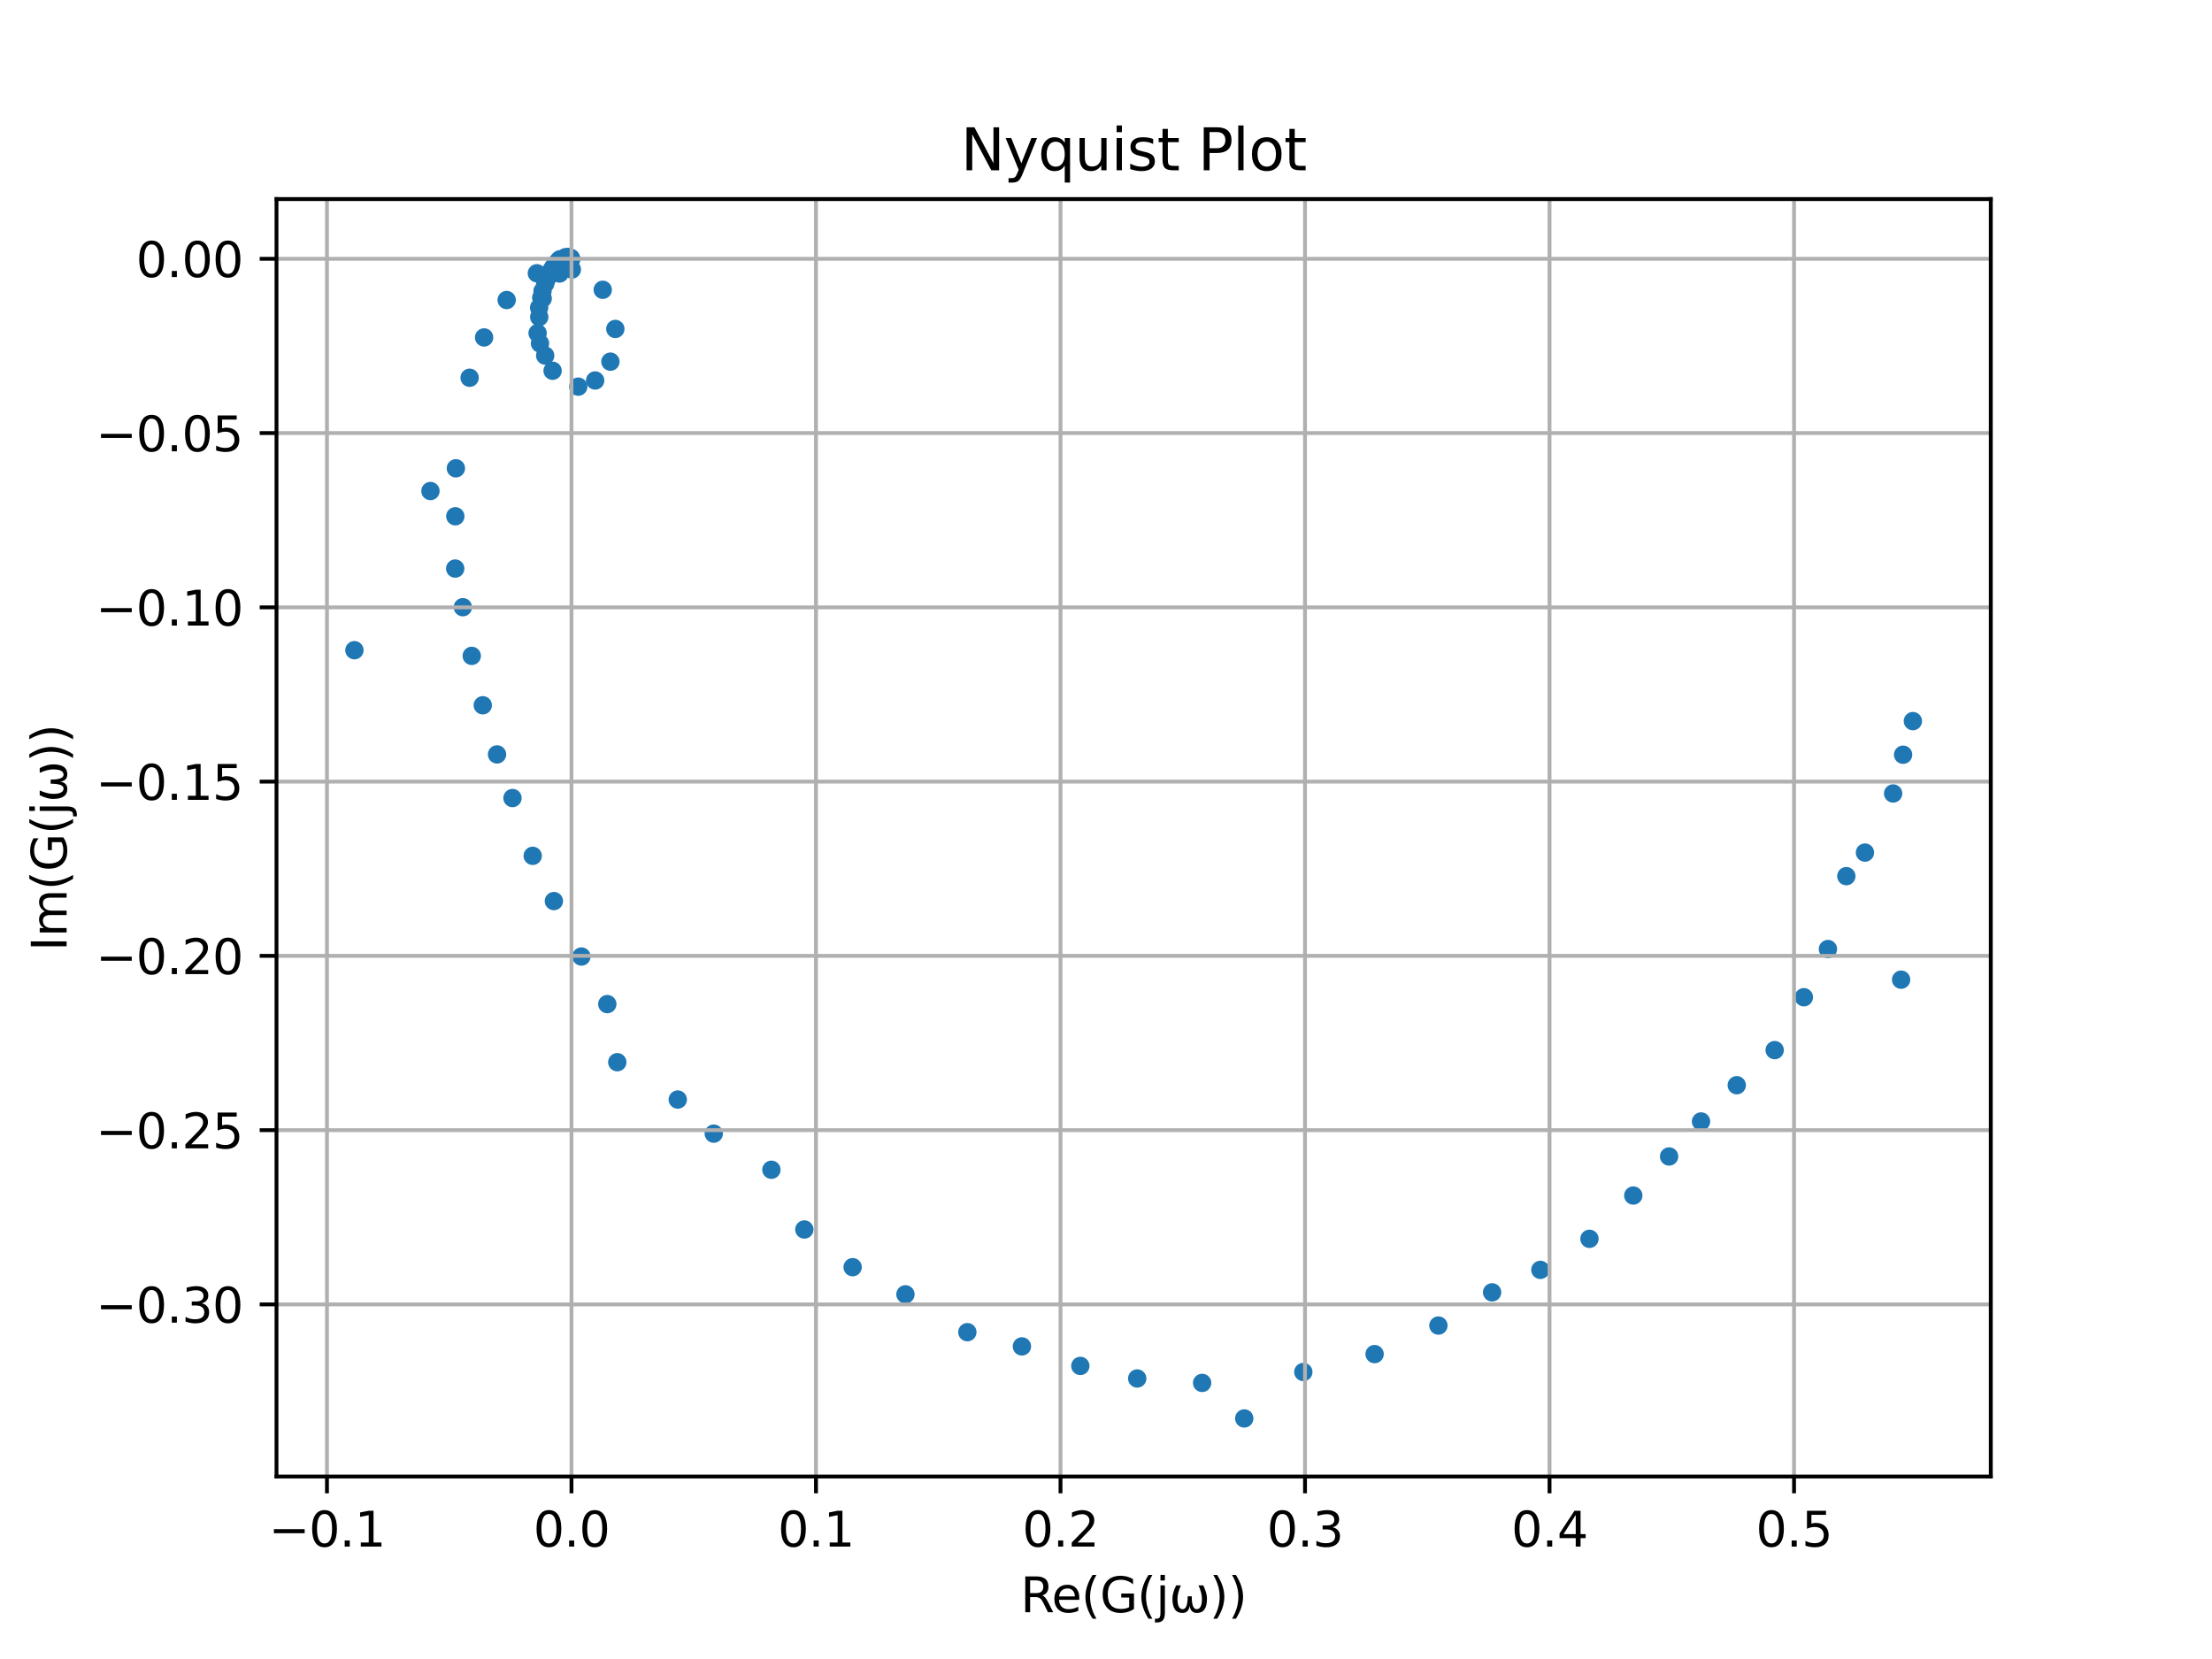 <?xml version="1.0" encoding="utf-8" standalone="no"?>
<!DOCTYPE svg PUBLIC "-//W3C//DTD SVG 1.1//EN"
  "http://www.w3.org/Graphics/SVG/1.1/DTD/svg11.dtd">
<svg xmlns:xlink="http://www.w3.org/1999/xlink" width="460.8pt" height="345.6pt" viewBox="0 0 460.8 345.6" xmlns="http://www.w3.org/2000/svg" version="1.1">
 <defs>
  <style type="text/css">*{stroke-linejoin: round; stroke-linecap: butt}</style>
 </defs>
 <g id="figure_1">
  <g id="patch_1">
   <path d="M 0 345.6 
L 460.8 345.6 
L 460.8 0 
L 0 0 
z
" style="fill: #ffffff"/>
  </g>
  <g id="axes_1">
   <g id="patch_2">
    <path d="M 57.6 307.584 
L 414.72 307.584 
L 414.72 41.472 
L 57.6 41.472 
z
" style="fill: #ffffff"/>
   </g>
   <g id="PathCollection_1">
    <defs>
     <path id="mdb884721fd" d="M 0 1.414 
C 0.375 1.414 0.735 1.265 1 1 
C 1.265 0.735 1.414 0.375 1.414 0 
C 1.414 -0.375 1.265 -0.735 1 -1 
C 0.735 -1.265 0.375 -1.414 0 -1.414 
C -0.375 -1.414 -0.735 -1.265 -1 -1 
C -1.265 -0.735 -1.414 -0.375 -1.414 0 
C -1.414 0.375 -1.265 0.735 -1 1 
C -0.735 1.265 -0.375 1.414 0 1.414 
z
" style="stroke: #1f77b4"/>
    </defs>
    <g clip-path="url(#p792c55a99a)">
     <use xlink:href="#mdb884721fd" x="73.833" y="135.451" style="fill: #1f77b4; stroke: #1f77b4"/>
     <use xlink:href="#mdb884721fd" x="89.67" y="102.292" style="fill: #1f77b4; stroke: #1f77b4"/>
     <use xlink:href="#mdb884721fd" x="94.827" y="118.443" style="fill: #1f77b4; stroke: #1f77b4"/>
     <use xlink:href="#mdb884721fd" x="94.851" y="107.55" style="fill: #1f77b4; stroke: #1f77b4"/>
     <use xlink:href="#mdb884721fd" x="94.968" y="97.554" style="fill: #1f77b4; stroke: #1f77b4"/>
     <use xlink:href="#mdb884721fd" x="96.421" y="126.492" style="fill: #1f77b4; stroke: #1f77b4"/>
     <use xlink:href="#mdb884721fd" x="97.832" y="78.691" style="fill: #1f77b4; stroke: #1f77b4"/>
     <use xlink:href="#mdb884721fd" x="98.273" y="136.632" style="fill: #1f77b4; stroke: #1f77b4"/>
     <use xlink:href="#mdb884721fd" x="100.569" y="146.922" style="fill: #1f77b4; stroke: #1f77b4"/>
     <use xlink:href="#mdb884721fd" x="100.847" y="70.295" style="fill: #1f77b4; stroke: #1f77b4"/>
     <use xlink:href="#mdb884721fd" x="103.543" y="157.157" style="fill: #1f77b4; stroke: #1f77b4"/>
     <use xlink:href="#mdb884721fd" x="105.55" y="62.501" style="fill: #1f77b4; stroke: #1f77b4"/>
     <use xlink:href="#mdb884721fd" x="106.759" y="166.249" style="fill: #1f77b4; stroke: #1f77b4"/>
     <use xlink:href="#mdb884721fd" x="110.973" y="178.286" style="fill: #1f77b4; stroke: #1f77b4"/>
     <use xlink:href="#mdb884721fd" x="111.839" y="56.927" style="fill: #1f77b4; stroke: #1f77b4"/>
     <use xlink:href="#mdb884721fd" x="111.992" y="69.393" style="fill: #1f77b4; stroke: #1f77b4"/>
     <use xlink:href="#mdb884721fd" x="112.311" y="64.088" style="fill: #1f77b4; stroke: #1f77b4"/>
     <use xlink:href="#mdb884721fd" x="112.332" y="66.042" style="fill: #1f77b4; stroke: #1f77b4"/>
     <use xlink:href="#mdb884721fd" x="112.491" y="71.542" style="fill: #1f77b4; stroke: #1f77b4"/>
     <use xlink:href="#mdb884721fd" x="112.755" y="62.014" style="fill: #1f77b4; stroke: #1f77b4"/>
     <use xlink:href="#mdb884721fd" x="113.012" y="60.653" style="fill: #1f77b4; stroke: #1f77b4"/>
     <use xlink:href="#mdb884721fd" x="113.051" y="62.18" style="fill: #1f77b4; stroke: #1f77b4"/>
     <use xlink:href="#mdb884721fd" x="113.57" y="59.117" style="fill: #1f77b4; stroke: #1f77b4"/>
     <use xlink:href="#mdb884721fd" x="113.572" y="74.074" style="fill: #1f77b4; stroke: #1f77b4"/>
     <use xlink:href="#mdb884721fd" x="113.889" y="58.173" style="fill: #1f77b4; stroke: #1f77b4"/>
     <use xlink:href="#mdb884721fd" x="114.495" y="57.044" style="fill: #1f77b4; stroke: #1f77b4"/>
     <use xlink:href="#mdb884721fd" x="114.886" y="56.264" style="fill: #1f77b4; stroke: #1f77b4"/>
     <use xlink:href="#mdb884721fd" x="115.115" y="77.236" style="fill: #1f77b4; stroke: #1f77b4"/>
     <use xlink:href="#mdb884721fd" x="115.197" y="55.852" style="fill: #1f77b4; stroke: #1f77b4"/>
     <use xlink:href="#mdb884721fd" x="115.308" y="55.611" style="fill: #1f77b4; stroke: #1f77b4"/>
     <use xlink:href="#mdb884721fd" x="115.386" y="187.711" style="fill: #1f77b4; stroke: #1f77b4"/>
     <use xlink:href="#mdb884721fd" x="116.148" y="54.571" style="fill: #1f77b4; stroke: #1f77b4"/>
     <use xlink:href="#mdb884721fd" x="116.536" y="54.109" style="fill: #1f77b4; stroke: #1f77b4"/>
     <use xlink:href="#mdb884721fd" x="116.557" y="56.977" style="fill: #1f77b4; stroke: #1f77b4"/>
     <use xlink:href="#mdb884721fd" x="116.772" y="53.984" style="fill: #1f77b4; stroke: #1f77b4"/>
     <use xlink:href="#mdb884721fd" x="117.171" y="54.734" style="fill: #1f77b4; stroke: #1f77b4"/>
     <use xlink:href="#mdb884721fd" x="117.426" y="55.885" style="fill: #1f77b4; stroke: #1f77b4"/>
     <use xlink:href="#mdb884721fd" x="117.432" y="54.777" style="fill: #1f77b4; stroke: #1f77b4"/>
     <use xlink:href="#mdb884721fd" x="117.586" y="54.105" style="fill: #1f77b4; stroke: #1f77b4"/>
     <use xlink:href="#mdb884721fd" x="117.751" y="53.89" style="fill: #1f77b4; stroke: #1f77b4"/>
     <use xlink:href="#mdb884721fd" x="117.802" y="54.667" style="fill: #1f77b4; stroke: #1f77b4"/>
     <use xlink:href="#mdb884721fd" x="117.867" y="53.571" style="fill: #1f77b4; stroke: #1f77b4"/>
     <use xlink:href="#mdb884721fd" x="117.895" y="55.282" style="fill: #1f77b4; stroke: #1f77b4"/>
     <use xlink:href="#mdb884721fd" x="118.098" y="55.128" style="fill: #1f77b4; stroke: #1f77b4"/>
     <use xlink:href="#mdb884721fd" x="118.1" y="53.692" style="fill: #1f77b4; stroke: #1f77b4"/>
     <use xlink:href="#mdb884721fd" x="118.192" y="54.343" style="fill: #1f77b4; stroke: #1f77b4"/>
     <use xlink:href="#mdb884721fd" x="118.256" y="53.598" style="fill: #1f77b4; stroke: #1f77b4"/>
     <use xlink:href="#mdb884721fd" x="118.294" y="53.676" style="fill: #1f77b4; stroke: #1f77b4"/>
     <use xlink:href="#mdb884721fd" x="118.451" y="54.627" style="fill: #1f77b4; stroke: #1f77b4"/>
     <use xlink:href="#mdb884721fd" x="118.495" y="53.568" style="fill: #1f77b4; stroke: #1f77b4"/>
     <use xlink:href="#mdb884721fd" x="118.548" y="53.649" style="fill: #1f77b4; stroke: #1f77b4"/>
     <use xlink:href="#mdb884721fd" x="118.679" y="53.808" style="fill: #1f77b4; stroke: #1f77b4"/>
     <use xlink:href="#mdb884721fd" x="118.718" y="54.038" style="fill: #1f77b4; stroke: #1f77b4"/>
     <use xlink:href="#mdb884721fd" x="118.838" y="53.856" style="fill: #1f77b4; stroke: #1f77b4"/>
     <use xlink:href="#mdb884721fd" x="118.867" y="53.728" style="fill: #1f77b4; stroke: #1f77b4"/>
     <use xlink:href="#mdb884721fd" x="118.891" y="53.777" style="fill: #1f77b4; stroke: #1f77b4"/>
     <use xlink:href="#mdb884721fd" x="118.893" y="53.892" style="fill: #1f77b4; stroke: #1f77b4"/>
     <use xlink:href="#mdb884721fd" x="118.935" y="53.99" style="fill: #1f77b4; stroke: #1f77b4"/>
     <use xlink:href="#mdb884721fd" x="118.956" y="53.991" style="fill: #1f77b4; stroke: #1f77b4"/>
     <use xlink:href="#mdb884721fd" x="118.97" y="53.913" style="fill: #1f77b4; stroke: #1f77b4"/>
     <use xlink:href="#mdb884721fd" x="119.125" y="56.151" style="fill: #1f77b4; stroke: #1f77b4"/>
     <use xlink:href="#mdb884721fd" x="120.463" y="80.544" style="fill: #1f77b4; stroke: #1f77b4"/>
     <use xlink:href="#mdb884721fd" x="121.119" y="199.262" style="fill: #1f77b4; stroke: #1f77b4"/>
     <use xlink:href="#mdb884721fd" x="123.983" y="79.262" style="fill: #1f77b4; stroke: #1f77b4"/>
     <use xlink:href="#mdb884721fd" x="125.563" y="60.367" style="fill: #1f77b4; stroke: #1f77b4"/>
     <use xlink:href="#mdb884721fd" x="126.511" y="209.173" style="fill: #1f77b4; stroke: #1f77b4"/>
     <use xlink:href="#mdb884721fd" x="127.159" y="75.341" style="fill: #1f77b4; stroke: #1f77b4"/>
     <use xlink:href="#mdb884721fd" x="128.186" y="68.524" style="fill: #1f77b4; stroke: #1f77b4"/>
     <use xlink:href="#mdb884721fd" x="128.592" y="221.277" style="fill: #1f77b4; stroke: #1f77b4"/>
     <use xlink:href="#mdb884721fd" x="141.192" y="229.057" style="fill: #1f77b4; stroke: #1f77b4"/>
     <use xlink:href="#mdb884721fd" x="148.688" y="236.157" style="fill: #1f77b4; stroke: #1f77b4"/>
     <use xlink:href="#mdb884721fd" x="160.699" y="243.683" style="fill: #1f77b4; stroke: #1f77b4"/>
     <use xlink:href="#mdb884721fd" x="167.56" y="256.126" style="fill: #1f77b4; stroke: #1f77b4"/>
     <use xlink:href="#mdb884721fd" x="177.619" y="263.975" style="fill: #1f77b4; stroke: #1f77b4"/>
     <use xlink:href="#mdb884721fd" x="188.62" y="269.633" style="fill: #1f77b4; stroke: #1f77b4"/>
     <use xlink:href="#mdb884721fd" x="201.515" y="277.516" style="fill: #1f77b4; stroke: #1f77b4"/>
     <use xlink:href="#mdb884721fd" x="212.884" y="280.48" style="fill: #1f77b4; stroke: #1f77b4"/>
     <use xlink:href="#mdb884721fd" x="225.053" y="284.545" style="fill: #1f77b4; stroke: #1f77b4"/>
     <use xlink:href="#mdb884721fd" x="236.902" y="287.163" style="fill: #1f77b4; stroke: #1f77b4"/>
     <use xlink:href="#mdb884721fd" x="250.425" y="288.085" style="fill: #1f77b4; stroke: #1f77b4"/>
     <use xlink:href="#mdb884721fd" x="259.199" y="295.488" style="fill: #1f77b4; stroke: #1f77b4"/>
     <use xlink:href="#mdb884721fd" x="271.507" y="285.813" style="fill: #1f77b4; stroke: #1f77b4"/>
     <use xlink:href="#mdb884721fd" x="286.354" y="282.084" style="fill: #1f77b4; stroke: #1f77b4"/>
     <use xlink:href="#mdb884721fd" x="299.648" y="276.137" style="fill: #1f77b4; stroke: #1f77b4"/>
     <use xlink:href="#mdb884721fd" x="310.832" y="269.22" style="fill: #1f77b4; stroke: #1f77b4"/>
     <use xlink:href="#mdb884721fd" x="320.887" y="264.535" style="fill: #1f77b4; stroke: #1f77b4"/>
     <use xlink:href="#mdb884721fd" x="331.115" y="258.065" style="fill: #1f77b4; stroke: #1f77b4"/>
     <use xlink:href="#mdb884721fd" x="340.245" y="249.051" style="fill: #1f77b4; stroke: #1f77b4"/>
     <use xlink:href="#mdb884721fd" x="347.704" y="240.914" style="fill: #1f77b4; stroke: #1f77b4"/>
     <use xlink:href="#mdb884721fd" x="354.355" y="233.624" style="fill: #1f77b4; stroke: #1f77b4"/>
     <use xlink:href="#mdb884721fd" x="361.798" y="226.069" style="fill: #1f77b4; stroke: #1f77b4"/>
     <use xlink:href="#mdb884721fd" x="369.697" y="218.756" style="fill: #1f77b4; stroke: #1f77b4"/>
     <use xlink:href="#mdb884721fd" x="375.779" y="207.742" style="fill: #1f77b4; stroke: #1f77b4"/>
     <use xlink:href="#mdb884721fd" x="380.79" y="197.704" style="fill: #1f77b4; stroke: #1f77b4"/>
     <use xlink:href="#mdb884721fd" x="384.624" y="182.514" style="fill: #1f77b4; stroke: #1f77b4"/>
     <use xlink:href="#mdb884721fd" x="388.504" y="177.608" style="fill: #1f77b4; stroke: #1f77b4"/>
     <use xlink:href="#mdb884721fd" x="394.372" y="165.296" style="fill: #1f77b4; stroke: #1f77b4"/>
     <use xlink:href="#mdb884721fd" x="396.038" y="204.085" style="fill: #1f77b4; stroke: #1f77b4"/>
     <use xlink:href="#mdb884721fd" x="396.449" y="157.22" style="fill: #1f77b4; stroke: #1f77b4"/>
     <use xlink:href="#mdb884721fd" x="398.487" y="150.22" style="fill: #1f77b4; stroke: #1f77b4"/>
    </g>
   </g>
   <g id="matplotlib.axis_1">
    <g id="xtick_1">
     <g id="line2d_1">
      <path d="M 68.113 307.584 
L 68.113 41.472 
" clip-path="url(#p792c55a99a)" style="fill: none; stroke: #b0b0b0; stroke-width: 0.8; stroke-linecap: square"/>
     </g>
     <g id="line2d_2">
      <defs>
       <path id="mbc38447b71" d="M 0 0 
L 0 3.5 
" style="stroke: #000000; stroke-width: 0.8"/>
      </defs>
      <g>
       <use xlink:href="#mbc38447b71" x="68.113" y="307.584" style="stroke: #000000; stroke-width: 0.8"/>
      </g>
     </g>
     <g id="text_1">
      <!-- −0.1 -->
      <g transform="translate(55.972 322.182) scale(0.1 -0.1)">
       <defs>
        <path id="DejaVuSans-2212" d="M 678 2272 
L 4684 2272 
L 4684 1741 
L 678 1741 
L 678 2272 
z
" transform="scale(0.016)"/>
        <path id="DejaVuSans-30" d="M 2034 4250 
Q 1547 4250 1301 3770 
Q 1056 3291 1056 2328 
Q 1056 1369 1301 889 
Q 1547 409 2034 409 
Q 2525 409 2770 889 
Q 3016 1369 3016 2328 
Q 3016 3291 2770 3770 
Q 2525 4250 2034 4250 
z
M 2034 4750 
Q 2819 4750 3233 4129 
Q 3647 3509 3647 2328 
Q 3647 1150 3233 529 
Q 2819 -91 2034 -91 
Q 1250 -91 836 529 
Q 422 1150 422 2328 
Q 422 3509 836 4129 
Q 1250 4750 2034 4750 
z
" transform="scale(0.016)"/>
        <path id="DejaVuSans-2e" d="M 684 794 
L 1344 794 
L 1344 0 
L 684 0 
L 684 794 
z
" transform="scale(0.016)"/>
        <path id="DejaVuSans-31" d="M 794 531 
L 1825 531 
L 1825 4091 
L 703 3866 
L 703 4441 
L 1819 4666 
L 2450 4666 
L 2450 531 
L 3481 531 
L 3481 0 
L 794 0 
L 794 531 
z
" transform="scale(0.016)"/>
       </defs>
       <use xlink:href="#DejaVuSans-2212"/>
       <use xlink:href="#DejaVuSans-30" transform="translate(83.789 0)"/>
       <use xlink:href="#DejaVuSans-2e" transform="translate(147.412 0)"/>
       <use xlink:href="#DejaVuSans-31" transform="translate(179.199 0)"/>
      </g>
     </g>
    </g>
    <g id="xtick_2">
     <g id="line2d_3">
      <path d="M 119.049 307.584 
L 119.049 41.472 
" clip-path="url(#p792c55a99a)" style="fill: none; stroke: #b0b0b0; stroke-width: 0.8; stroke-linecap: square"/>
     </g>
     <g id="line2d_4">
      <g>
       <use xlink:href="#mbc38447b71" x="119.049" y="307.584" style="stroke: #000000; stroke-width: 0.8"/>
      </g>
     </g>
     <g id="text_2">
      <!-- 0.0 -->
      <g transform="translate(111.098 322.182) scale(0.1 -0.1)">
       <use xlink:href="#DejaVuSans-30"/>
       <use xlink:href="#DejaVuSans-2e" transform="translate(63.623 0)"/>
       <use xlink:href="#DejaVuSans-30" transform="translate(95.41 0)"/>
      </g>
     </g>
    </g>
    <g id="xtick_3">
     <g id="line2d_5">
      <path d="M 169.986 307.584 
L 169.986 41.472 
" clip-path="url(#p792c55a99a)" style="fill: none; stroke: #b0b0b0; stroke-width: 0.8; stroke-linecap: square"/>
     </g>
     <g id="line2d_6">
      <g>
       <use xlink:href="#mbc38447b71" x="169.986" y="307.584" style="stroke: #000000; stroke-width: 0.8"/>
      </g>
     </g>
     <g id="text_3">
      <!-- 0.1 -->
      <g transform="translate(162.034 322.182) scale(0.1 -0.1)">
       <use xlink:href="#DejaVuSans-30"/>
       <use xlink:href="#DejaVuSans-2e" transform="translate(63.623 0)"/>
       <use xlink:href="#DejaVuSans-31" transform="translate(95.41 0)"/>
      </g>
     </g>
    </g>
    <g id="xtick_4">
     <g id="line2d_7">
      <path d="M 220.922 307.584 
L 220.922 41.472 
" clip-path="url(#p792c55a99a)" style="fill: none; stroke: #b0b0b0; stroke-width: 0.8; stroke-linecap: square"/>
     </g>
     <g id="line2d_8">
      <g>
       <use xlink:href="#mbc38447b71" x="220.922" y="307.584" style="stroke: #000000; stroke-width: 0.8"/>
      </g>
     </g>
     <g id="text_4">
      <!-- 0.2 -->
      <g transform="translate(212.971 322.182) scale(0.1 -0.1)">
       <defs>
        <path id="DejaVuSans-32" d="M 1228 531 
L 3431 531 
L 3431 0 
L 469 0 
L 469 531 
Q 828 903 1448 1529 
Q 2069 2156 2228 2338 
Q 2531 2678 2651 2914 
Q 2772 3150 2772 3378 
Q 2772 3750 2511 3984 
Q 2250 4219 1831 4219 
Q 1534 4219 1204 4116 
Q 875 4013 500 3803 
L 500 4441 
Q 881 4594 1212 4672 
Q 1544 4750 1819 4750 
Q 2544 4750 2975 4387 
Q 3406 4025 3406 3419 
Q 3406 3131 3298 2873 
Q 3191 2616 2906 2266 
Q 2828 2175 2409 1742 
Q 1991 1309 1228 531 
z
" transform="scale(0.016)"/>
       </defs>
       <use xlink:href="#DejaVuSans-30"/>
       <use xlink:href="#DejaVuSans-2e" transform="translate(63.623 0)"/>
       <use xlink:href="#DejaVuSans-32" transform="translate(95.41 0)"/>
      </g>
     </g>
    </g>
    <g id="xtick_5">
     <g id="line2d_9">
      <path d="M 271.858 307.584 
L 271.858 41.472 
" clip-path="url(#p792c55a99a)" style="fill: none; stroke: #b0b0b0; stroke-width: 0.8; stroke-linecap: square"/>
     </g>
     <g id="line2d_10">
      <g>
       <use xlink:href="#mbc38447b71" x="271.858" y="307.584" style="stroke: #000000; stroke-width: 0.8"/>
      </g>
     </g>
     <g id="text_5">
      <!-- 0.3 -->
      <g transform="translate(263.907 322.182) scale(0.1 -0.1)">
       <defs>
        <path id="DejaVuSans-33" d="M 2597 2516 
Q 3050 2419 3304 2112 
Q 3559 1806 3559 1356 
Q 3559 666 3084 287 
Q 2609 -91 1734 -91 
Q 1441 -91 1130 -33 
Q 819 25 488 141 
L 488 750 
Q 750 597 1062 519 
Q 1375 441 1716 441 
Q 2309 441 2620 675 
Q 2931 909 2931 1356 
Q 2931 1769 2642 2001 
Q 2353 2234 1838 2234 
L 1294 2234 
L 1294 2753 
L 1863 2753 
Q 2328 2753 2575 2939 
Q 2822 3125 2822 3475 
Q 2822 3834 2567 4026 
Q 2313 4219 1838 4219 
Q 1578 4219 1281 4162 
Q 984 4106 628 3988 
L 628 4550 
Q 988 4650 1302 4700 
Q 1616 4750 1894 4750 
Q 2613 4750 3031 4423 
Q 3450 4097 3450 3541 
Q 3450 3153 3228 2886 
Q 3006 2619 2597 2516 
z
" transform="scale(0.016)"/>
       </defs>
       <use xlink:href="#DejaVuSans-30"/>
       <use xlink:href="#DejaVuSans-2e" transform="translate(63.623 0)"/>
       <use xlink:href="#DejaVuSans-33" transform="translate(95.41 0)"/>
      </g>
     </g>
    </g>
    <g id="xtick_6">
     <g id="line2d_11">
      <path d="M 322.795 307.584 
L 322.795 41.472 
" clip-path="url(#p792c55a99a)" style="fill: none; stroke: #b0b0b0; stroke-width: 0.8; stroke-linecap: square"/>
     </g>
     <g id="line2d_12">
      <g>
       <use xlink:href="#mbc38447b71" x="322.795" y="307.584" style="stroke: #000000; stroke-width: 0.8"/>
      </g>
     </g>
     <g id="text_6">
      <!-- 0.4 -->
      <g transform="translate(314.843 322.182) scale(0.1 -0.1)">
       <defs>
        <path id="DejaVuSans-34" d="M 2419 4116 
L 825 1625 
L 2419 1625 
L 2419 4116 
z
M 2253 4666 
L 3047 4666 
L 3047 1625 
L 3713 1625 
L 3713 1100 
L 3047 1100 
L 3047 0 
L 2419 0 
L 2419 1100 
L 313 1100 
L 313 1709 
L 2253 4666 
z
" transform="scale(0.016)"/>
       </defs>
       <use xlink:href="#DejaVuSans-30"/>
       <use xlink:href="#DejaVuSans-2e" transform="translate(63.623 0)"/>
       <use xlink:href="#DejaVuSans-34" transform="translate(95.41 0)"/>
      </g>
     </g>
    </g>
    <g id="xtick_7">
     <g id="line2d_13">
      <path d="M 373.731 307.584 
L 373.731 41.472 
" clip-path="url(#p792c55a99a)" style="fill: none; stroke: #b0b0b0; stroke-width: 0.8; stroke-linecap: square"/>
     </g>
     <g id="line2d_14">
      <g>
       <use xlink:href="#mbc38447b71" x="373.731" y="307.584" style="stroke: #000000; stroke-width: 0.8"/>
      </g>
     </g>
     <g id="text_7">
      <!-- 0.5 -->
      <g transform="translate(365.779 322.182) scale(0.1 -0.1)">
       <defs>
        <path id="DejaVuSans-35" d="M 691 4666 
L 3169 4666 
L 3169 4134 
L 1269 4134 
L 1269 2991 
Q 1406 3038 1543 3061 
Q 1681 3084 1819 3084 
Q 2600 3084 3056 2656 
Q 3513 2228 3513 1497 
Q 3513 744 3044 326 
Q 2575 -91 1722 -91 
Q 1428 -91 1123 -41 
Q 819 9 494 109 
L 494 744 
Q 775 591 1075 516 
Q 1375 441 1709 441 
Q 2250 441 2565 725 
Q 2881 1009 2881 1497 
Q 2881 1984 2565 2268 
Q 2250 2553 1709 2553 
Q 1456 2553 1204 2497 
Q 953 2441 691 2322 
L 691 4666 
z
" transform="scale(0.016)"/>
       </defs>
       <use xlink:href="#DejaVuSans-30"/>
       <use xlink:href="#DejaVuSans-2e" transform="translate(63.623 0)"/>
       <use xlink:href="#DejaVuSans-35" transform="translate(95.41 0)"/>
      </g>
     </g>
    </g>
    <g id="text_8">
     <!-- Re(G(jω)) -->
     <g transform="translate(212.581 335.861) scale(0.1 -0.1)">
      <defs>
       <path id="DejaVuSans-52" d="M 2841 2188 
Q 3044 2119 3236 1894 
Q 3428 1669 3622 1275 
L 4263 0 
L 3584 0 
L 2988 1197 
Q 2756 1666 2539 1819 
Q 2322 1972 1947 1972 
L 1259 1972 
L 1259 0 
L 628 0 
L 628 4666 
L 2053 4666 
Q 2853 4666 3247 4331 
Q 3641 3997 3641 3322 
Q 3641 2881 3436 2590 
Q 3231 2300 2841 2188 
z
M 1259 4147 
L 1259 2491 
L 2053 2491 
Q 2509 2491 2742 2702 
Q 2975 2913 2975 3322 
Q 2975 3731 2742 3939 
Q 2509 4147 2053 4147 
L 1259 4147 
z
" transform="scale(0.016)"/>
       <path id="DejaVuSans-65" d="M 3597 1894 
L 3597 1613 
L 953 1613 
Q 991 1019 1311 708 
Q 1631 397 2203 397 
Q 2534 397 2845 478 
Q 3156 559 3463 722 
L 3463 178 
Q 3153 47 2828 -22 
Q 2503 -91 2169 -91 
Q 1331 -91 842 396 
Q 353 884 353 1716 
Q 353 2575 817 3079 
Q 1281 3584 2069 3584 
Q 2775 3584 3186 3129 
Q 3597 2675 3597 1894 
z
M 3022 2063 
Q 3016 2534 2758 2815 
Q 2500 3097 2075 3097 
Q 1594 3097 1305 2825 
Q 1016 2553 972 2059 
L 3022 2063 
z
" transform="scale(0.016)"/>
       <path id="DejaVuSans-28" d="M 1984 4856 
Q 1566 4138 1362 3434 
Q 1159 2731 1159 2009 
Q 1159 1288 1364 580 
Q 1569 -128 1984 -844 
L 1484 -844 
Q 1016 -109 783 600 
Q 550 1309 550 2009 
Q 550 2706 781 3412 
Q 1013 4119 1484 4856 
L 1984 4856 
z
" transform="scale(0.016)"/>
       <path id="DejaVuSans-47" d="M 3809 666 
L 3809 1919 
L 2778 1919 
L 2778 2438 
L 4434 2438 
L 4434 434 
Q 4069 175 3628 42 
Q 3188 -91 2688 -91 
Q 1594 -91 976 548 
Q 359 1188 359 2328 
Q 359 3472 976 4111 
Q 1594 4750 2688 4750 
Q 3144 4750 3555 4637 
Q 3966 4525 4313 4306 
L 4313 3634 
Q 3963 3931 3569 4081 
Q 3175 4231 2741 4231 
Q 1884 4231 1454 3753 
Q 1025 3275 1025 2328 
Q 1025 1384 1454 906 
Q 1884 428 2741 428 
Q 3075 428 3337 486 
Q 3600 544 3809 666 
z
" transform="scale(0.016)"/>
       <path id="DejaVuSans-6a" d="M 603 3500 
L 1178 3500 
L 1178 -63 
Q 1178 -731 923 -1031 
Q 669 -1331 103 -1331 
L -116 -1331 
L -116 -844 
L 38 -844 
Q 366 -844 484 -692 
Q 603 -541 603 -63 
L 603 3500 
z
M 603 4863 
L 1178 4863 
L 1178 4134 
L 603 4134 
L 603 4863 
z
" transform="scale(0.016)"/>
       <path id="DejaVuSans-3c9" d="M 1719 -91 
Q 422 -91 422 1766 
Q 422 2500 906 3500 
L 1525 3500 
Q 1078 2500 1078 1750 
Q 1078 397 1772 397 
Q 2406 397 2406 2078 
L 2938 2078 
Q 2938 397 3572 397 
Q 4266 397 4266 1750 
Q 4266 2500 3819 3500 
L 4438 3500 
Q 4922 2500 4922 1766 
Q 4922 -91 3625 -91 
Q 2775 -91 2672 844 
Q 2544 -91 1719 -91 
z
" transform="scale(0.016)"/>
       <path id="DejaVuSans-29" d="M 513 4856 
L 1013 4856 
Q 1481 4119 1714 3412 
Q 1947 2706 1947 2009 
Q 1947 1309 1714 600 
Q 1481 -109 1013 -844 
L 513 -844 
Q 928 -128 1133 580 
Q 1338 1288 1338 2009 
Q 1338 2731 1133 3434 
Q 928 4138 513 4856 
z
" transform="scale(0.016)"/>
      </defs>
      <use xlink:href="#DejaVuSans-52"/>
      <use xlink:href="#DejaVuSans-65" transform="translate(64.982 0)"/>
      <use xlink:href="#DejaVuSans-28" transform="translate(126.506 0)"/>
      <use xlink:href="#DejaVuSans-47" transform="translate(165.52 0)"/>
      <use xlink:href="#DejaVuSans-28" transform="translate(243.01 0)"/>
      <use xlink:href="#DejaVuSans-6a" transform="translate(282.023 0)"/>
      <use xlink:href="#DejaVuSans-3c9" transform="translate(309.807 0)"/>
      <use xlink:href="#DejaVuSans-29" transform="translate(393.547 0)"/>
      <use xlink:href="#DejaVuSans-29" transform="translate(432.561 0)"/>
     </g>
    </g>
   </g>
   <g id="matplotlib.axis_2">
    <g id="ytick_1">
     <g id="line2d_15">
      <path d="M 57.6 271.731 
L 414.72 271.731 
" clip-path="url(#p792c55a99a)" style="fill: none; stroke: #b0b0b0; stroke-width: 0.8; stroke-linecap: square"/>
     </g>
     <g id="line2d_16">
      <defs>
       <path id="m625a17f74b" d="M 0 0 
L -3.5 0 
" style="stroke: #000000; stroke-width: 0.8"/>
      </defs>
      <g>
       <use xlink:href="#m625a17f74b" x="57.6" y="271.731" style="stroke: #000000; stroke-width: 0.8"/>
      </g>
     </g>
     <g id="text_9">
      <!-- −0.30 -->
      <g transform="translate(19.955 275.531) scale(0.1 -0.1)">
       <use xlink:href="#DejaVuSans-2212"/>
       <use xlink:href="#DejaVuSans-30" transform="translate(83.789 0)"/>
       <use xlink:href="#DejaVuSans-2e" transform="translate(147.412 0)"/>
       <use xlink:href="#DejaVuSans-33" transform="translate(179.199 0)"/>
       <use xlink:href="#DejaVuSans-30" transform="translate(242.822 0)"/>
      </g>
     </g>
    </g>
    <g id="ytick_2">
     <g id="line2d_17">
      <path d="M 57.6 235.428 
L 414.72 235.428 
" clip-path="url(#p792c55a99a)" style="fill: none; stroke: #b0b0b0; stroke-width: 0.8; stroke-linecap: square"/>
     </g>
     <g id="line2d_18">
      <g>
       <use xlink:href="#m625a17f74b" x="57.6" y="235.428" style="stroke: #000000; stroke-width: 0.8"/>
      </g>
     </g>
     <g id="text_10">
      <!-- −0.25 -->
      <g transform="translate(19.955 239.228) scale(0.1 -0.1)">
       <use xlink:href="#DejaVuSans-2212"/>
       <use xlink:href="#DejaVuSans-30" transform="translate(83.789 0)"/>
       <use xlink:href="#DejaVuSans-2e" transform="translate(147.412 0)"/>
       <use xlink:href="#DejaVuSans-32" transform="translate(179.199 0)"/>
       <use xlink:href="#DejaVuSans-35" transform="translate(242.822 0)"/>
      </g>
     </g>
    </g>
    <g id="ytick_3">
     <g id="line2d_19">
      <path d="M 57.6 199.125 
L 414.72 199.125 
" clip-path="url(#p792c55a99a)" style="fill: none; stroke: #b0b0b0; stroke-width: 0.8; stroke-linecap: square"/>
     </g>
     <g id="line2d_20">
      <g>
       <use xlink:href="#m625a17f74b" x="57.6" y="199.125" style="stroke: #000000; stroke-width: 0.8"/>
      </g>
     </g>
     <g id="text_11">
      <!-- −0.20 -->
      <g transform="translate(19.955 202.925) scale(0.1 -0.1)">
       <use xlink:href="#DejaVuSans-2212"/>
       <use xlink:href="#DejaVuSans-30" transform="translate(83.789 0)"/>
       <use xlink:href="#DejaVuSans-2e" transform="translate(147.412 0)"/>
       <use xlink:href="#DejaVuSans-32" transform="translate(179.199 0)"/>
       <use xlink:href="#DejaVuSans-30" transform="translate(242.822 0)"/>
      </g>
     </g>
    </g>
    <g id="ytick_4">
     <g id="line2d_21">
      <path d="M 57.6 162.822 
L 414.72 162.822 
" clip-path="url(#p792c55a99a)" style="fill: none; stroke: #b0b0b0; stroke-width: 0.8; stroke-linecap: square"/>
     </g>
     <g id="line2d_22">
      <g>
       <use xlink:href="#m625a17f74b" x="57.6" y="162.822" style="stroke: #000000; stroke-width: 0.8"/>
      </g>
     </g>
     <g id="text_12">
      <!-- −0.15 -->
      <g transform="translate(19.955 166.621) scale(0.1 -0.1)">
       <use xlink:href="#DejaVuSans-2212"/>
       <use xlink:href="#DejaVuSans-30" transform="translate(83.789 0)"/>
       <use xlink:href="#DejaVuSans-2e" transform="translate(147.412 0)"/>
       <use xlink:href="#DejaVuSans-31" transform="translate(179.199 0)"/>
       <use xlink:href="#DejaVuSans-35" transform="translate(242.822 0)"/>
      </g>
     </g>
    </g>
    <g id="ytick_5">
     <g id="line2d_23">
      <path d="M 57.6 126.519 
L 414.72 126.519 
" clip-path="url(#p792c55a99a)" style="fill: none; stroke: #b0b0b0; stroke-width: 0.8; stroke-linecap: square"/>
     </g>
     <g id="line2d_24">
      <g>
       <use xlink:href="#m625a17f74b" x="57.6" y="126.519" style="stroke: #000000; stroke-width: 0.8"/>
      </g>
     </g>
     <g id="text_13">
      <!-- −0.10 -->
      <g transform="translate(19.955 130.318) scale(0.1 -0.1)">
       <use xlink:href="#DejaVuSans-2212"/>
       <use xlink:href="#DejaVuSans-30" transform="translate(83.789 0)"/>
       <use xlink:href="#DejaVuSans-2e" transform="translate(147.412 0)"/>
       <use xlink:href="#DejaVuSans-31" transform="translate(179.199 0)"/>
       <use xlink:href="#DejaVuSans-30" transform="translate(242.822 0)"/>
      </g>
     </g>
    </g>
    <g id="ytick_6">
     <g id="line2d_25">
      <path d="M 57.6 90.216 
L 414.72 90.216 
" clip-path="url(#p792c55a99a)" style="fill: none; stroke: #b0b0b0; stroke-width: 0.8; stroke-linecap: square"/>
     </g>
     <g id="line2d_26">
      <g>
       <use xlink:href="#m625a17f74b" x="57.6" y="90.216" style="stroke: #000000; stroke-width: 0.8"/>
      </g>
     </g>
     <g id="text_14">
      <!-- −0.05 -->
      <g transform="translate(19.955 94.015) scale(0.1 -0.1)">
       <use xlink:href="#DejaVuSans-2212"/>
       <use xlink:href="#DejaVuSans-30" transform="translate(83.789 0)"/>
       <use xlink:href="#DejaVuSans-2e" transform="translate(147.412 0)"/>
       <use xlink:href="#DejaVuSans-30" transform="translate(179.199 0)"/>
       <use xlink:href="#DejaVuSans-35" transform="translate(242.822 0)"/>
      </g>
     </g>
    </g>
    <g id="ytick_7">
     <g id="line2d_27">
      <path d="M 57.6 53.913 
L 414.72 53.913 
" clip-path="url(#p792c55a99a)" style="fill: none; stroke: #b0b0b0; stroke-width: 0.8; stroke-linecap: square"/>
     </g>
     <g id="line2d_28">
      <g>
       <use xlink:href="#m625a17f74b" x="57.6" y="53.913" style="stroke: #000000; stroke-width: 0.8"/>
      </g>
     </g>
     <g id="text_15">
      <!-- 0.00 -->
      <g transform="translate(28.334 57.712) scale(0.1 -0.1)">
       <use xlink:href="#DejaVuSans-30"/>
       <use xlink:href="#DejaVuSans-2e" transform="translate(63.623 0)"/>
       <use xlink:href="#DejaVuSans-30" transform="translate(95.41 0)"/>
       <use xlink:href="#DejaVuSans-30" transform="translate(159.033 0)"/>
      </g>
     </g>
    </g>
    <g id="text_16">
     <!-- Im(G(jω)) -->
     <g transform="translate(13.875 198.126) rotate(-90) scale(0.1 -0.1)">
      <defs>
       <path id="DejaVuSans-49" d="M 628 4666 
L 1259 4666 
L 1259 0 
L 628 0 
L 628 4666 
z
" transform="scale(0.016)"/>
       <path id="DejaVuSans-6d" d="M 3328 2828 
Q 3544 3216 3844 3400 
Q 4144 3584 4550 3584 
Q 5097 3584 5394 3201 
Q 5691 2819 5691 2113 
L 5691 0 
L 5113 0 
L 5113 2094 
Q 5113 2597 4934 2840 
Q 4756 3084 4391 3084 
Q 3944 3084 3684 2787 
Q 3425 2491 3425 1978 
L 3425 0 
L 2847 0 
L 2847 2094 
Q 2847 2600 2669 2842 
Q 2491 3084 2119 3084 
Q 1678 3084 1418 2786 
Q 1159 2488 1159 1978 
L 1159 0 
L 581 0 
L 581 3500 
L 1159 3500 
L 1159 2956 
Q 1356 3278 1631 3431 
Q 1906 3584 2284 3584 
Q 2666 3584 2933 3390 
Q 3200 3197 3328 2828 
z
" transform="scale(0.016)"/>
      </defs>
      <use xlink:href="#DejaVuSans-49"/>
      <use xlink:href="#DejaVuSans-6d" transform="translate(29.492 0)"/>
      <use xlink:href="#DejaVuSans-28" transform="translate(126.904 0)"/>
      <use xlink:href="#DejaVuSans-47" transform="translate(165.918 0)"/>
      <use xlink:href="#DejaVuSans-28" transform="translate(243.408 0)"/>
      <use xlink:href="#DejaVuSans-6a" transform="translate(282.422 0)"/>
      <use xlink:href="#DejaVuSans-3c9" transform="translate(310.205 0)"/>
      <use xlink:href="#DejaVuSans-29" transform="translate(393.945 0)"/>
      <use xlink:href="#DejaVuSans-29" transform="translate(432.959 0)"/>
     </g>
    </g>
   </g>
   <g id="patch_3">
    <path d="M 57.6 307.584 
L 57.6 41.472 
" style="fill: none; stroke: #000000; stroke-width: 0.8; stroke-linejoin: miter; stroke-linecap: square"/>
   </g>
   <g id="patch_4">
    <path d="M 414.72 307.584 
L 414.72 41.472 
" style="fill: none; stroke: #000000; stroke-width: 0.8; stroke-linejoin: miter; stroke-linecap: square"/>
   </g>
   <g id="patch_5">
    <path d="M 57.6 307.584 
L 414.72 307.584 
" style="fill: none; stroke: #000000; stroke-width: 0.8; stroke-linejoin: miter; stroke-linecap: square"/>
   </g>
   <g id="patch_6">
    <path d="M 57.6 41.472 
L 414.72 41.472 
" style="fill: none; stroke: #000000; stroke-width: 0.8; stroke-linejoin: miter; stroke-linecap: square"/>
   </g>
   <g id="text_17">
    <!-- Nyquist Plot -->
    <g transform="translate(200.149 35.472) scale(0.12 -0.12)">
     <defs>
      <path id="DejaVuSans-4e" d="M 628 4666 
L 1478 4666 
L 3547 763 
L 3547 4666 
L 4159 4666 
L 4159 0 
L 3309 0 
L 1241 3903 
L 1241 0 
L 628 0 
L 628 4666 
z
" transform="scale(0.016)"/>
      <path id="DejaVuSans-79" d="M 2059 -325 
Q 1816 -950 1584 -1140 
Q 1353 -1331 966 -1331 
L 506 -1331 
L 506 -850 
L 844 -850 
Q 1081 -850 1212 -737 
Q 1344 -625 1503 -206 
L 1606 56 
L 191 3500 
L 800 3500 
L 1894 763 
L 2988 3500 
L 3597 3500 
L 2059 -325 
z
" transform="scale(0.016)"/>
      <path id="DejaVuSans-71" d="M 947 1747 
Q 947 1113 1208 752 
Q 1469 391 1925 391 
Q 2381 391 2643 752 
Q 2906 1113 2906 1747 
Q 2906 2381 2643 2742 
Q 2381 3103 1925 3103 
Q 1469 3103 1208 2742 
Q 947 2381 947 1747 
z
M 2906 525 
Q 2725 213 2448 61 
Q 2172 -91 1784 -91 
Q 1150 -91 751 415 
Q 353 922 353 1747 
Q 353 2572 751 3078 
Q 1150 3584 1784 3584 
Q 2172 3584 2448 3432 
Q 2725 3281 2906 2969 
L 2906 3500 
L 3481 3500 
L 3481 -1331 
L 2906 -1331 
L 2906 525 
z
" transform="scale(0.016)"/>
      <path id="DejaVuSans-75" d="M 544 1381 
L 544 3500 
L 1119 3500 
L 1119 1403 
Q 1119 906 1312 657 
Q 1506 409 1894 409 
Q 2359 409 2629 706 
Q 2900 1003 2900 1516 
L 2900 3500 
L 3475 3500 
L 3475 0 
L 2900 0 
L 2900 538 
Q 2691 219 2414 64 
Q 2138 -91 1772 -91 
Q 1169 -91 856 284 
Q 544 659 544 1381 
z
M 1991 3584 
L 1991 3584 
z
" transform="scale(0.016)"/>
      <path id="DejaVuSans-69" d="M 603 3500 
L 1178 3500 
L 1178 0 
L 603 0 
L 603 3500 
z
M 603 4863 
L 1178 4863 
L 1178 4134 
L 603 4134 
L 603 4863 
z
" transform="scale(0.016)"/>
      <path id="DejaVuSans-73" d="M 2834 3397 
L 2834 2853 
Q 2591 2978 2328 3040 
Q 2066 3103 1784 3103 
Q 1356 3103 1142 2972 
Q 928 2841 928 2578 
Q 928 2378 1081 2264 
Q 1234 2150 1697 2047 
L 1894 2003 
Q 2506 1872 2764 1633 
Q 3022 1394 3022 966 
Q 3022 478 2636 193 
Q 2250 -91 1575 -91 
Q 1294 -91 989 -36 
Q 684 19 347 128 
L 347 722 
Q 666 556 975 473 
Q 1284 391 1588 391 
Q 1994 391 2212 530 
Q 2431 669 2431 922 
Q 2431 1156 2273 1281 
Q 2116 1406 1581 1522 
L 1381 1569 
Q 847 1681 609 1914 
Q 372 2147 372 2553 
Q 372 3047 722 3315 
Q 1072 3584 1716 3584 
Q 2034 3584 2315 3537 
Q 2597 3491 2834 3397 
z
" transform="scale(0.016)"/>
      <path id="DejaVuSans-74" d="M 1172 4494 
L 1172 3500 
L 2356 3500 
L 2356 3053 
L 1172 3053 
L 1172 1153 
Q 1172 725 1289 603 
Q 1406 481 1766 481 
L 2356 481 
L 2356 0 
L 1766 0 
Q 1100 0 847 248 
Q 594 497 594 1153 
L 594 3053 
L 172 3053 
L 172 3500 
L 594 3500 
L 594 4494 
L 1172 4494 
z
" transform="scale(0.016)"/>
      <path id="DejaVuSans-20" transform="scale(0.016)"/>
      <path id="DejaVuSans-50" d="M 1259 4147 
L 1259 2394 
L 2053 2394 
Q 2494 2394 2734 2622 
Q 2975 2850 2975 3272 
Q 2975 3691 2734 3919 
Q 2494 4147 2053 4147 
L 1259 4147 
z
M 628 4666 
L 2053 4666 
Q 2838 4666 3239 4311 
Q 3641 3956 3641 3272 
Q 3641 2581 3239 2228 
Q 2838 1875 2053 1875 
L 1259 1875 
L 1259 0 
L 628 0 
L 628 4666 
z
" transform="scale(0.016)"/>
      <path id="DejaVuSans-6c" d="M 603 4863 
L 1178 4863 
L 1178 0 
L 603 0 
L 603 4863 
z
" transform="scale(0.016)"/>
      <path id="DejaVuSans-6f" d="M 1959 3097 
Q 1497 3097 1228 2736 
Q 959 2375 959 1747 
Q 959 1119 1226 758 
Q 1494 397 1959 397 
Q 2419 397 2687 759 
Q 2956 1122 2956 1747 
Q 2956 2369 2687 2733 
Q 2419 3097 1959 3097 
z
M 1959 3584 
Q 2709 3584 3137 3096 
Q 3566 2609 3566 1747 
Q 3566 888 3137 398 
Q 2709 -91 1959 -91 
Q 1206 -91 779 398 
Q 353 888 353 1747 
Q 353 2609 779 3096 
Q 1206 3584 1959 3584 
z
" transform="scale(0.016)"/>
     </defs>
     <use xlink:href="#DejaVuSans-4e"/>
     <use xlink:href="#DejaVuSans-79" transform="translate(74.805 0)"/>
     <use xlink:href="#DejaVuSans-71" transform="translate(133.984 0)"/>
     <use xlink:href="#DejaVuSans-75" transform="translate(197.461 0)"/>
     <use xlink:href="#DejaVuSans-69" transform="translate(260.84 0)"/>
     <use xlink:href="#DejaVuSans-73" transform="translate(288.623 0)"/>
     <use xlink:href="#DejaVuSans-74" transform="translate(340.723 0)"/>
     <use xlink:href="#DejaVuSans-20" transform="translate(379.932 0)"/>
     <use xlink:href="#DejaVuSans-50" transform="translate(411.719 0)"/>
     <use xlink:href="#DejaVuSans-6c" transform="translate(472.021 0)"/>
     <use xlink:href="#DejaVuSans-6f" transform="translate(499.805 0)"/>
     <use xlink:href="#DejaVuSans-74" transform="translate(560.986 0)"/>
    </g>
   </g>
  </g>
 </g>
 <defs>
  <clipPath id="p792c55a99a">
   <rect x="57.6" y="41.472" width="357.12" height="266.112"/>
  </clipPath>
 </defs>
</svg>
